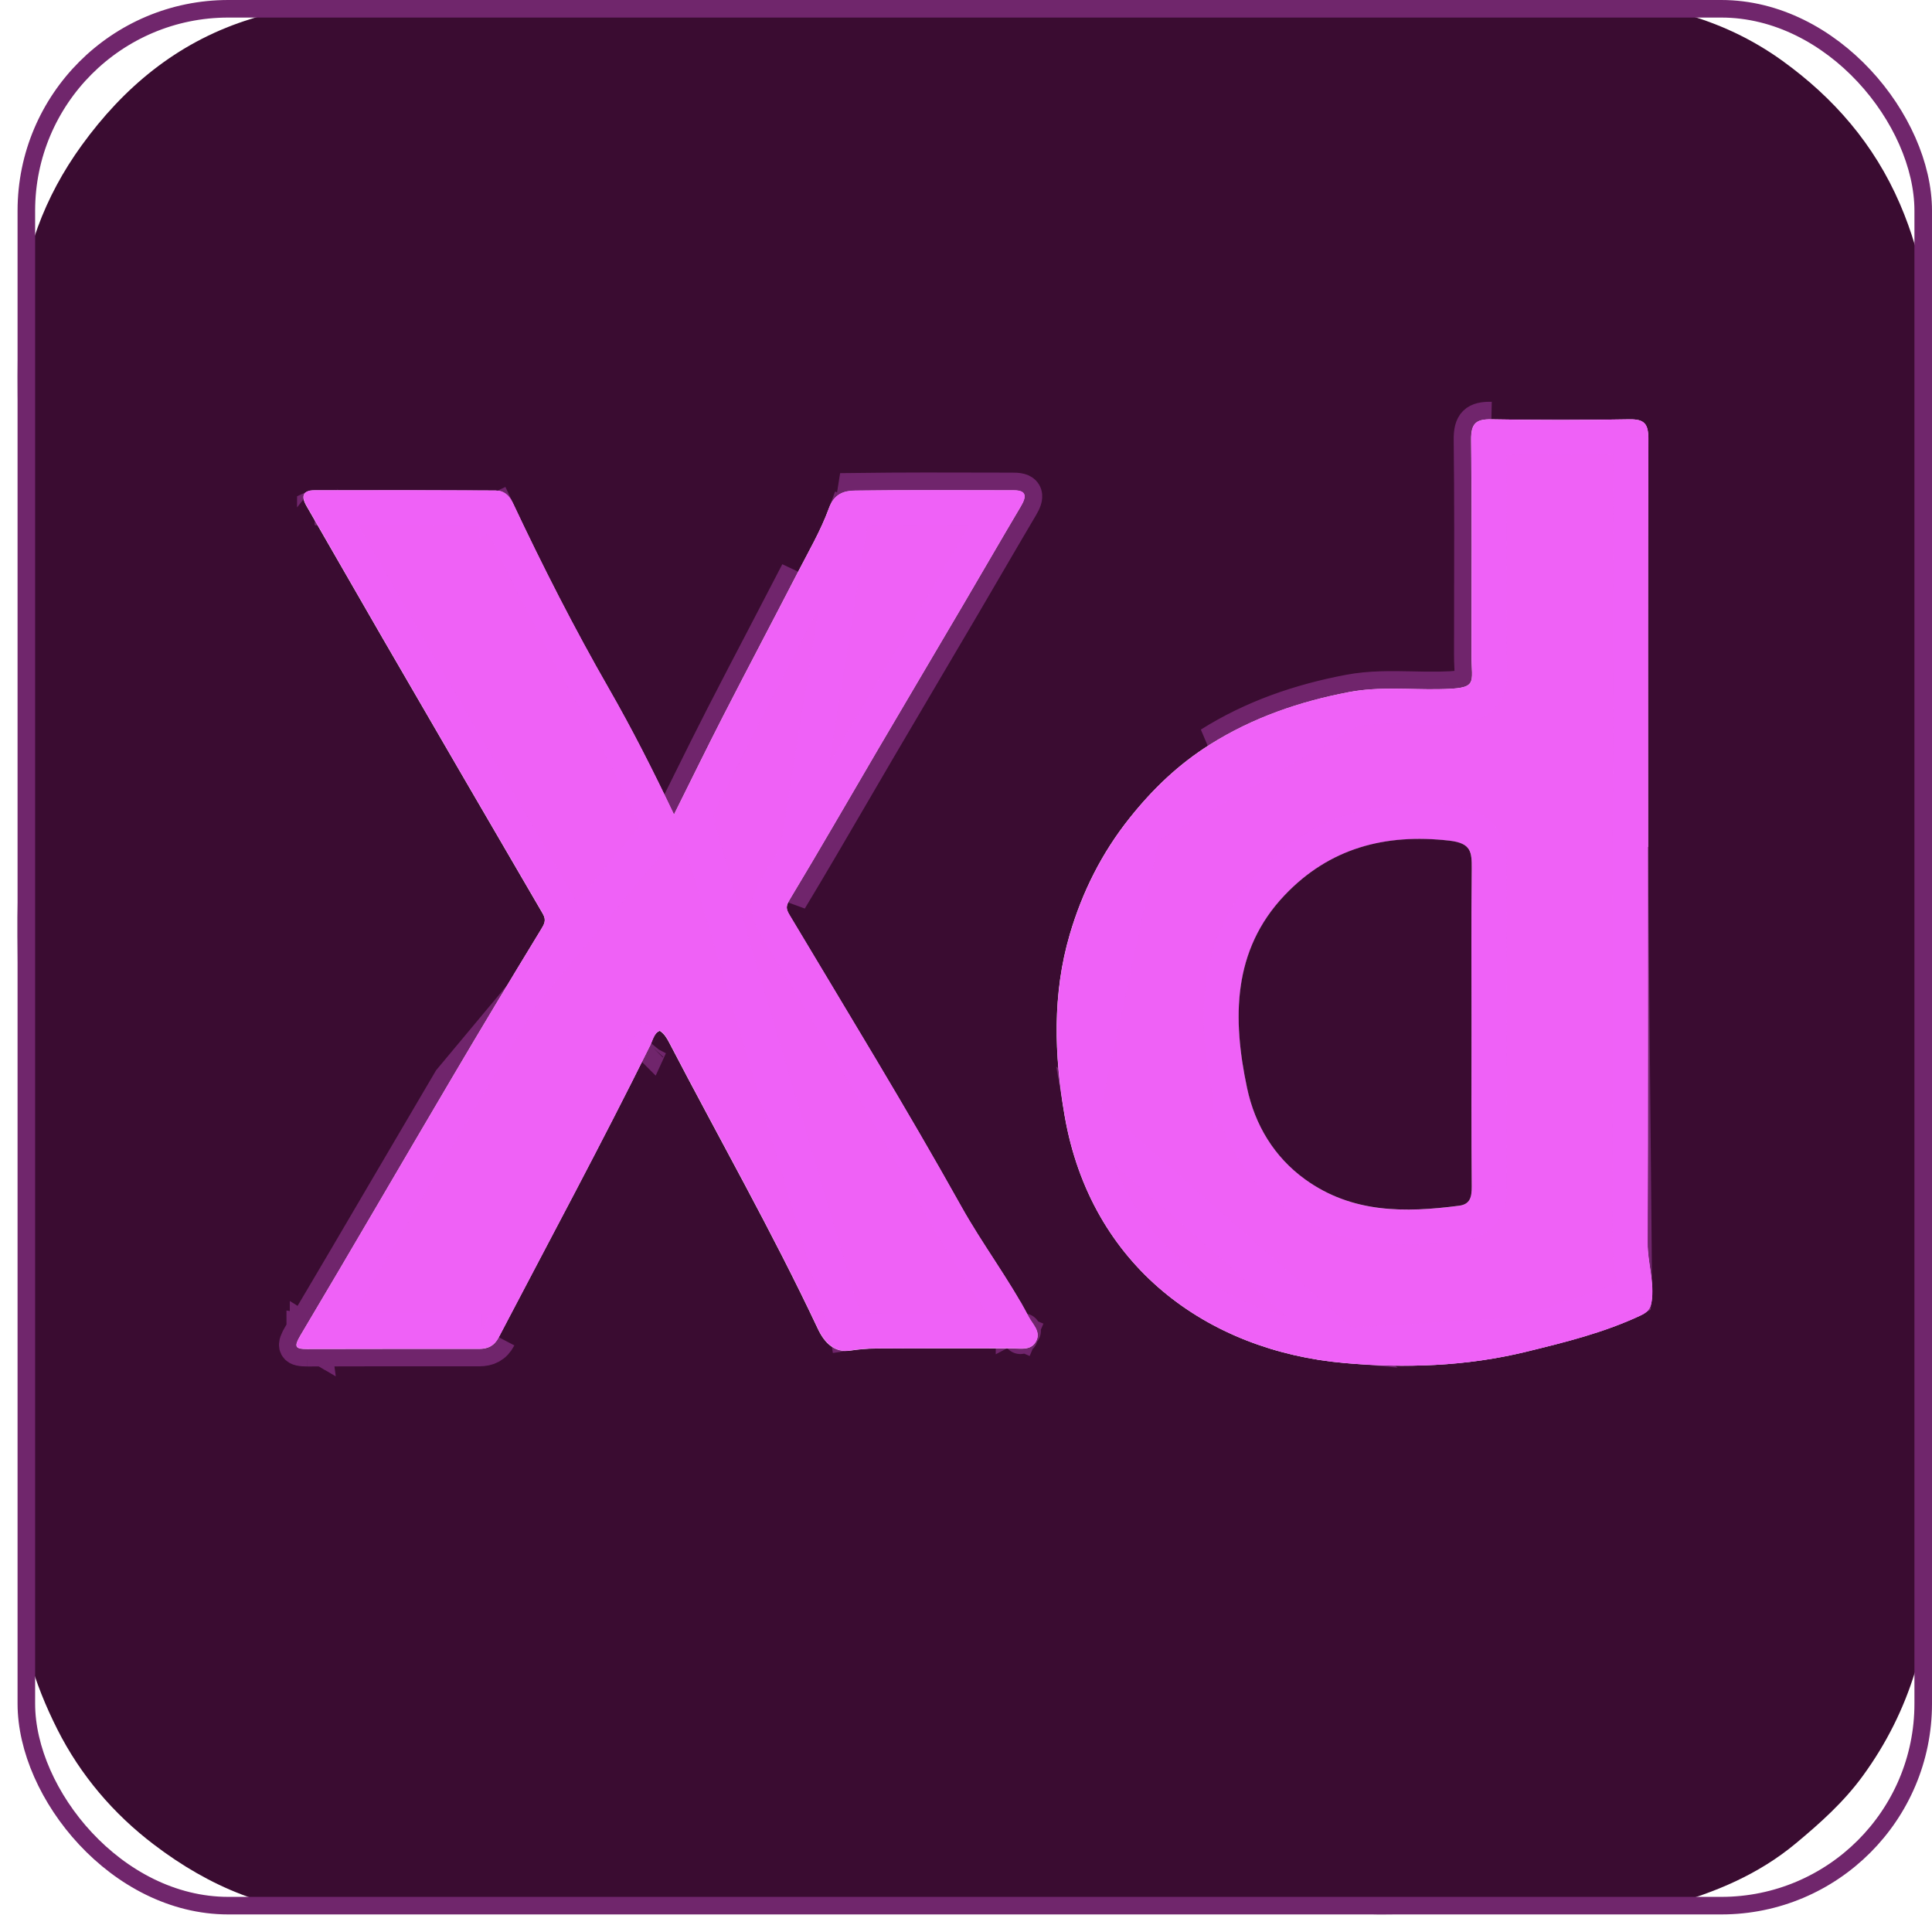 <svg width="55" height="55" viewBox="0 0 55 55" fill="none" xmlns="http://www.w3.org/2000/svg">
<g clip-path="url(#clip0_72_82)">
<path d="M27.729 0.005C33.419 0.005 39.111 0.013 44.801 2.07192e-05C46.952 -0.004 48.983 0.46 50.751 1.738C52.195 2.782 53.349 4.094 54.087 5.806C54.752 7.346 54.997 8.929 54.997 10.579C55 21.815 55.004 33.048 54.995 44.284C54.993 46.583 54.383 48.703 53.029 50.558C52.493 51.294 51.823 51.896 51.122 52.478C50.055 53.366 48.828 53.873 47.542 54.232C46.822 54.434 46.059 54.5 45.294 54.489C43.38 54.466 41.466 54.462 39.553 54.496C39.109 54.504 38.668 54.48 38.226 54.48C36.455 54.484 34.683 54.48 32.911 54.48C31.919 54.48 30.927 54.48 29.936 54.48C23.201 54.473 16.465 54.466 9.73 54.462C7.72 54.462 5.963 53.715 4.382 52.512C3.232 51.639 2.293 50.54 1.634 49.234C0.965 47.907 0.523 46.504 0.525 44.979C0.532 38.872 0.56 32.763 0.5 26.655C0.486 25.223 0.593 23.796 0.539 22.361C0.481 20.873 0.527 19.381 0.527 17.889C0.527 16.417 0.527 14.943 0.527 13.471C0.527 11.999 0.462 10.522 0.544 9.055C0.646 7.249 1.266 5.602 2.323 4.141C3.523 2.482 5.027 1.238 6.968 0.595C8.169 0.198 9.392 -0.002 10.659 2.07192e-05C16.349 0.013 22.039 0.005 27.729 0.005ZM46.911 24.11H46.915C46.915 20.238 46.908 16.367 46.923 12.495C46.925 12.062 46.808 11.931 46.387 11.938C45.076 11.963 43.764 11.963 42.453 11.938C42.017 11.929 41.875 12.057 41.88 12.517C41.903 14.552 41.892 16.588 41.889 18.624C41.889 19.485 42.111 19.6 40.951 19.62C40.103 19.634 39.253 19.541 38.401 19.703C36.998 19.971 35.671 20.425 34.448 21.193C33.561 21.75 32.829 22.446 32.161 23.283C31.358 24.288 30.805 25.404 30.454 26.599C29.958 28.285 30.006 30.025 30.307 31.763C31.05 36.045 34.366 38.458 38.267 38.802C39.998 38.955 41.729 38.899 43.436 38.484C44.554 38.21 45.667 37.937 46.717 37.441C46.952 37.33 47.004 37.204 47.027 36.959C47.078 36.427 46.901 35.924 46.902 35.398C46.915 31.636 46.909 27.872 46.909 24.11H46.911ZM19.186 23.192C18.573 21.905 17.984 20.745 17.337 19.618C16.347 17.895 15.445 16.121 14.597 14.32C14.488 14.09 14.33 13.967 14.111 13.967C12.392 13.957 10.673 13.957 8.952 13.96C8.63 13.96 8.558 14.118 8.724 14.404C9.446 15.653 10.161 16.906 10.883 18.154C12.401 20.772 13.922 23.391 15.448 26.006C15.566 26.207 15.489 26.315 15.387 26.484C14.521 27.904 13.664 29.331 12.82 30.764C11.395 33.18 9.988 35.606 8.553 38.016C8.36 38.342 8.402 38.406 8.745 38.404C10.377 38.399 12.007 38.401 13.638 38.401C13.887 38.401 14.068 38.318 14.195 38.074C15.643 35.306 17.125 32.558 18.51 29.757C18.582 29.612 18.605 29.418 18.782 29.346C18.915 29.434 18.985 29.558 19.053 29.687C20.464 32.401 21.978 35.058 23.282 37.829C23.48 38.252 23.772 38.512 24.2 38.45C24.444 38.413 24.685 38.392 24.927 38.39C26.221 38.381 27.515 38.387 28.809 38.387C29.068 38.387 29.377 38.462 29.51 38.149C29.618 37.894 29.391 37.695 29.285 37.495C28.709 36.402 27.962 35.423 27.358 34.339C25.796 31.54 24.121 28.808 22.479 26.058C22.372 25.879 22.363 25.803 22.479 25.611C23.334 24.193 24.158 22.757 24.997 21.328C25.812 19.94 26.632 18.556 27.447 17.169C27.987 16.25 28.518 15.328 29.061 14.413C29.222 14.14 29.229 13.96 28.861 13.96C27.354 13.957 25.847 13.949 24.34 13.969C24.025 13.973 23.748 14.057 23.597 14.469C23.366 15.103 23.02 15.695 22.71 16.297C22.006 17.661 21.287 19.02 20.586 20.386C20.126 21.283 19.684 22.19 19.183 23.195L19.186 23.192Z" fill="#3A0C31"/>
<path d="M46.913 24.11C46.913 27.872 46.919 31.635 46.906 35.397C46.905 35.924 47.082 36.427 47.031 36.959C47.008 37.205 46.956 37.33 46.721 37.441C45.669 37.937 44.556 38.212 43.44 38.483C41.733 38.899 40.002 38.954 38.27 38.801C34.37 38.458 31.054 36.044 30.311 31.763C30.01 30.025 29.962 28.283 30.458 26.599C30.811 25.404 31.363 24.288 32.165 23.283C32.833 22.445 33.565 21.75 34.452 21.193C35.673 20.425 37 19.969 38.405 19.703C39.255 19.541 40.105 19.633 40.955 19.62C42.114 19.6 41.891 19.487 41.893 18.624C41.896 16.588 41.907 14.553 41.884 12.517C41.879 12.057 42.019 11.929 42.457 11.938C43.768 11.965 45.08 11.963 46.391 11.938C46.812 11.931 46.929 12.062 46.927 12.495C46.912 16.367 46.919 20.238 46.919 24.11H46.915H46.913ZM41.893 29.098C41.893 27.645 41.882 26.191 41.898 24.739C41.903 24.262 41.893 24.006 41.258 23.934C39.439 23.727 37.846 24.142 36.572 25.486C35.081 27.058 35.085 29.006 35.504 30.977C35.728 32.031 36.273 32.94 37.158 33.578C38.498 34.547 40.007 34.527 41.542 34.326C41.859 34.285 41.9 34.073 41.898 33.785C41.886 32.223 41.893 30.661 41.893 29.099V29.098Z" fill="#EF61F6"/>
<path d="M46.413 23.61H46.419C46.419 22.866 46.418 22.122 46.418 21.377C46.417 18.417 46.415 15.455 46.427 12.493C46.428 12.473 46.427 12.454 46.427 12.438L46.413 23.61ZM46.413 23.61V24.11M46.413 23.61V24.11M46.413 24.11C46.413 24.978 46.414 25.846 46.414 26.715C46.415 29.609 46.416 32.503 46.406 35.396C46.406 35.668 46.446 35.935 46.479 36.159C46.483 36.19 46.488 36.219 46.492 36.248C46.53 36.505 46.552 36.711 46.533 36.912L46.533 36.913M46.413 24.11L46.533 36.913M46.533 36.913C46.53 36.943 46.527 36.965 46.525 36.98C46.52 36.983 46.514 36.986 46.506 36.989C45.508 37.46 44.444 37.725 43.322 37.998L43.322 37.998M46.533 36.913L43.322 37.998M43.322 37.998C41.681 38.397 40.007 38.453 38.315 38.303L38.314 38.303M43.322 37.998L38.314 38.303M38.314 38.303C34.6 37.977 31.502 35.699 30.804 31.677L38.314 38.303ZM32.556 23.595L32.556 23.595C31.797 24.544 31.274 25.601 30.938 26.74C30.471 28.325 30.51 29.983 30.804 31.677L32.556 23.595ZM32.556 23.595C33.196 22.792 33.888 22.138 34.718 21.616C35.875 20.889 37.14 20.451 38.498 20.194L38.499 20.194M32.556 23.595L38.499 20.194M38.499 20.194C38.878 20.122 39.267 20.104 39.679 20.105C39.834 20.106 40.005 20.109 40.182 20.113C40.442 20.118 40.713 20.124 40.963 20.12L40.964 20.12C41.25 20.115 41.494 20.104 41.683 20.069C41.871 20.033 42.121 19.952 42.278 19.709C42.414 19.497 42.411 19.256 42.408 19.131C42.407 19.054 42.404 18.993 42.401 18.932C42.397 18.845 42.392 18.759 42.393 18.625V18.625C42.393 18.271 42.394 17.918 42.395 17.564C42.399 15.882 42.403 14.197 42.384 12.511L42.384 12.511C42.384 12.483 42.384 12.459 42.385 12.438C42.403 12.437 42.423 12.437 42.447 12.438L42.457 11.938M38.499 20.194L34.452 21.193C35.673 20.425 37 19.969 38.405 19.703C39.008 19.588 39.61 19.601 40.212 19.613C40.46 19.618 40.708 19.624 40.955 19.62C41.931 19.603 41.927 19.52 41.902 18.98C41.898 18.878 41.892 18.76 41.893 18.624C41.893 18.27 41.894 17.916 41.895 17.561C41.899 15.88 41.903 14.199 41.884 12.517C41.879 12.057 42.019 11.929 42.457 11.938M42.457 11.938L42.447 12.438M42.457 11.938L42.447 12.438M42.447 12.438C43.765 12.465 45.084 12.463 46.4 12.438L42.447 12.438ZM35.014 31.082L35.014 31.081C34.585 29.059 34.545 26.896 36.209 25.143C37.614 23.661 39.375 23.216 41.315 23.437C41.673 23.477 42.038 23.586 42.245 23.924C42.338 24.077 42.372 24.237 42.386 24.367C42.401 24.495 42.399 24.63 42.398 24.744L35.014 31.082ZM35.014 31.082C35.262 32.243 35.869 33.266 36.865 33.984M35.014 31.082L36.865 33.984M42.398 33.781L42.398 33.782C42.399 33.925 42.396 34.165 42.282 34.381C42.14 34.65 41.888 34.785 41.607 34.822M42.398 33.781L36.865 33.984C36.865 33.984 36.865 33.984 36.865 33.984M42.398 33.781C42.389 32.638 42.39 31.496 42.392 30.351C42.392 29.934 42.393 29.517 42.393 29.099V29.098C42.393 28.68 42.392 28.264 42.391 27.848M42.398 33.781L42.391 27.848M41.607 34.822L41.542 34.326L41.607 34.822C41.607 34.822 41.607 34.822 41.607 34.822ZM41.607 34.822C40.048 35.026 38.37 35.071 36.865 33.984M42.391 27.848C42.389 26.811 42.387 25.778 42.398 24.744L42.391 27.848Z" stroke="#EF61F6" stroke-opacity="0.3"/>
<path d="M19.187 23.19C19.688 22.186 20.13 21.278 20.591 20.381C21.292 19.015 22.01 17.658 22.715 16.292C23.025 15.69 23.37 15.099 23.601 14.464C23.752 14.053 24.027 13.968 24.344 13.964C25.851 13.945 27.358 13.952 28.866 13.956C29.233 13.956 29.227 14.137 29.065 14.408C28.522 15.323 27.991 16.245 27.451 17.164C26.636 18.551 25.816 19.935 25.001 21.323C24.164 22.752 23.338 24.188 22.483 25.606C22.368 25.798 22.376 25.874 22.483 26.054C24.125 28.805 25.8 31.536 27.362 34.334C27.966 35.418 28.713 36.398 29.29 37.49C29.395 37.692 29.623 37.889 29.514 38.145C29.381 38.457 29.072 38.382 28.813 38.382C27.52 38.382 26.225 38.378 24.931 38.385C24.689 38.385 24.448 38.409 24.204 38.445C23.776 38.508 23.484 38.247 23.286 37.825C21.982 35.053 20.468 32.397 19.057 29.683C18.989 29.551 18.919 29.429 18.786 29.341C18.609 29.415 18.586 29.607 18.514 29.753C17.128 32.553 15.647 35.303 14.2 38.069C14.072 38.313 13.891 38.396 13.642 38.396C12.011 38.396 10.381 38.394 8.75 38.4C8.406 38.4 8.364 38.337 8.557 38.011C9.99 35.601 11.399 33.175 12.824 30.759C13.669 29.327 14.525 27.899 15.391 26.48C15.495 26.311 15.57 26.203 15.453 26.002C13.926 23.388 12.405 20.769 10.887 18.149C10.164 16.901 9.451 15.649 8.729 14.399C8.562 14.112 8.636 13.956 8.956 13.956C10.675 13.952 12.395 13.952 14.116 13.963C14.335 13.963 14.492 14.087 14.601 14.315C15.449 16.116 16.352 17.89 17.342 19.614C17.988 20.741 18.577 21.9 19.191 23.187L19.187 23.19Z" fill="#EF61F6"/>
<path d="M19.106 23.227L18.739 23.402C18.129 22.122 17.546 20.975 16.908 19.863C15.91 18.125 15.001 16.339 14.149 14.529M19.106 23.227L12.824 30.759C12.263 31.71 11.704 32.663 11.146 33.616C10.286 35.083 9.426 36.55 8.557 38.011M19.106 23.227L19.545 23.539L19.549 23.536L19.792 23.286L19.746 23.19M19.106 23.227L19.746 23.19M14.149 14.529C14.149 14.529 14.149 14.528 14.149 14.528L14.601 14.315L14.149 14.53C14.149 14.53 14.149 14.529 14.149 14.529ZM14.149 14.529C14.132 14.492 14.117 14.472 14.109 14.463M14.109 14.463C14.11 14.463 14.111 14.463 14.112 14.463V14.463H14.116C14.123 14.463 14.121 14.463 14.116 14.462C14.116 14.462 14.116 14.462 14.116 14.462C14.114 14.461 14.113 14.461 14.112 14.46C14.108 14.459 14.104 14.456 14.102 14.455C14.102 14.455 14.102 14.455 14.102 14.455C14.102 14.455 14.104 14.457 14.109 14.463ZM14.109 14.463C12.518 14.453 10.928 14.452 9.338 14.455M9.338 14.455C9.279 14.353 9.22 14.251 9.161 14.149L9.161 14.149C9.142 14.116 9.137 14.1 9.137 14.1C9.137 14.1 9.137 14.102 9.138 14.107C9.14 14.114 9.143 14.133 9.142 14.16C9.142 14.16 9.142 14.16 9.142 14.16C9.141 14.195 9.133 14.242 9.107 14.294C9.063 14.381 8.997 14.425 8.957 14.444C8.957 14.444 8.957 14.445 8.956 14.445C8.951 14.447 8.947 14.449 8.943 14.451C8.929 14.456 8.921 14.457 8.921 14.457C8.921 14.457 8.932 14.456 8.956 14.456L8.957 14.456C9.084 14.455 9.211 14.455 9.338 14.455ZM9.338 14.455C9.6 14.909 9.86 15.362 10.12 15.814C10.518 16.509 10.916 17.202 11.32 17.898L11.32 17.898C12.838 20.518 14.358 23.137 15.884 25.749L15.884 25.75C15.993 25.935 16.044 26.143 15.992 26.366C15.956 26.52 15.87 26.657 15.829 26.722C15.825 26.729 15.821 26.735 15.818 26.741L15.391 26.48L15.818 26.74C14.954 28.158 14.098 29.583 13.255 31.013L13.255 31.013C12.695 31.962 12.137 32.914 11.579 33.866C10.79 35.212 10.001 36.558 9.206 37.898M9.206 37.898C9.053 37.899 8.901 37.899 8.749 37.9C8.679 37.9 8.655 37.896 8.655 37.896C8.655 37.897 8.655 37.897 8.656 37.897C8.663 37.898 8.697 37.906 8.742 37.933C8.744 37.934 8.746 37.935 8.748 37.936L8.749 38.125L8.557 38.011M9.206 37.898C10.359 37.895 11.511 37.896 12.664 37.896C12.99 37.896 13.316 37.896 13.642 37.896C13.695 37.896 13.717 37.889 13.723 37.887M9.206 37.898C9.133 38.021 9.06 38.144 8.987 38.267C8.966 38.301 8.952 38.328 8.942 38.347C8.933 38.365 8.93 38.373 8.93 38.373C8.93 38.373 8.93 38.373 8.93 38.372L8.93 38.372C8.931 38.37 8.94 38.344 8.942 38.301C8.943 38.283 8.942 38.263 8.94 38.239L8.75 38.126V38.4M8.557 38.011L8.749 38.126L8.75 38.4M8.557 38.011C8.364 38.337 8.406 38.4 8.75 38.4M18.514 29.752L18.516 29.749C18.515 29.75 18.515 29.752 18.514 29.753C18.513 29.755 18.512 29.757 18.511 29.759C18.511 29.759 18.51 29.758 18.51 29.758L18.514 29.752ZM18.514 29.752L18.066 29.531C18.066 29.531 18.066 29.531 18.066 29.531L18.514 29.752ZM13.723 37.887L14.2 38.069M13.723 37.887C13.722 37.889 13.722 37.888 13.723 37.887C13.724 37.887 13.724 37.887 13.725 37.887C13.725 37.887 13.724 37.887 13.723 37.887ZM8.75 38.4C10.055 38.395 11.358 38.396 12.663 38.396C12.989 38.396 13.316 38.396 13.642 38.396C13.891 38.396 14.072 38.313 14.2 38.069M14.2 38.069L13.757 37.837C13.757 37.837 13.757 37.837 13.757 37.837L14.2 38.069ZM24.131 37.95L24.204 38.444L24.131 37.95C24.131 37.95 24.131 37.95 24.131 37.95ZM24.131 37.95C24.39 37.912 24.657 37.886 24.93 37.885M24.131 37.95L19.746 23.19M19.746 23.19C19.867 22.945 19.985 22.707 20.101 22.474C20.421 21.828 20.723 21.217 21.035 20.61L21.035 20.609C21.417 19.866 21.8 19.132 22.184 18.397C22.508 17.776 22.833 17.153 23.159 16.521L23.159 16.521C23.224 16.395 23.293 16.265 23.363 16.132C23.611 15.665 23.88 15.16 24.071 14.636M19.746 23.19L19.642 22.972C19.585 22.852 19.528 22.734 19.472 22.617C19.532 22.496 19.592 22.375 19.651 22.256C19.972 21.608 20.277 20.992 20.591 20.381C20.971 19.64 21.357 18.901 21.743 18.162C22.067 17.539 22.392 16.916 22.715 16.292L19.746 23.19ZM24.071 14.636C24.071 14.636 24.071 14.636 24.071 14.636L23.601 14.464L24.071 14.635C24.071 14.636 24.071 14.636 24.071 14.636ZM24.071 14.636C24.113 14.521 24.151 14.499 24.159 14.495L24.159 14.495C24.179 14.484 24.227 14.466 24.35 14.464L24.351 14.464C25.676 14.447 27.002 14.45 28.332 14.454C28.374 14.454 28.415 14.454 28.457 14.454M28.457 14.454C28.189 14.908 27.923 15.364 27.658 15.819C27.445 16.184 27.233 16.549 27.02 16.91L27.02 16.911C26.613 17.604 26.204 18.296 25.796 18.989C25.387 19.682 24.978 20.375 24.57 21.07L24.57 21.07C24.326 21.487 24.083 21.904 23.84 22.319C23.249 23.334 22.66 24.345 22.055 25.348L22.055 25.348C21.988 25.459 21.896 25.629 21.9 25.843C21.903 26.052 21.998 26.216 22.053 26.309L22.054 26.31C22.433 26.945 22.813 27.578 23.193 28.211C24.463 30.325 25.727 32.43 26.925 34.578M28.457 14.454C28.593 14.455 28.729 14.455 28.864 14.456H28.866C28.896 14.456 28.908 14.458 28.908 14.458C28.908 14.458 28.895 14.455 28.874 14.446C28.872 14.445 28.869 14.444 28.866 14.442C28.865 14.442 28.865 14.442 28.864 14.442C28.84 14.43 28.806 14.408 28.771 14.373C28.731 14.33 28.702 14.279 28.686 14.226C28.68 14.208 28.677 14.191 28.674 14.176C28.674 14.176 28.674 14.176 28.674 14.176C28.67 14.148 28.67 14.124 28.671 14.108C28.672 14.095 28.674 14.086 28.675 14.08C28.676 14.075 28.677 14.072 28.677 14.071L28.677 14.071C28.677 14.071 28.677 14.073 28.675 14.077C28.674 14.081 28.671 14.087 28.668 14.094C28.66 14.109 28.65 14.129 28.635 14.153L28.635 14.153C28.576 14.253 28.516 14.354 28.457 14.454ZM26.925 34.578C27.213 35.094 27.532 35.587 27.84 36.062C27.866 36.102 27.891 36.141 27.916 36.18C28.251 36.698 28.57 37.199 28.847 37.723M26.925 34.578L27.353 34.339L26.925 34.578C26.925 34.578 26.925 34.578 26.925 34.578ZM28.847 37.723C28.879 37.784 28.916 37.841 28.946 37.885M28.847 37.723C28.847 37.723 28.847 37.722 28.846 37.722L29.29 37.49L28.847 37.724C28.847 37.723 28.847 37.723 28.847 37.723ZM28.946 37.885C28.942 37.885 28.938 37.885 28.934 37.885C28.898 37.883 28.857 37.882 28.813 37.882C28.491 37.882 28.168 37.882 27.845 37.881C26.874 37.881 25.901 37.88 24.93 37.885M28.946 37.885C28.953 37.886 28.961 37.886 28.968 37.886C28.99 37.887 29.009 37.888 29.029 37.889C29.089 37.891 29.117 37.889 29.132 37.887C29.134 37.886 29.135 37.886 29.134 37.886C29.133 37.886 29.116 37.891 29.094 37.907C29.067 37.926 29.056 37.946 29.054 37.949M28.946 37.885C28.953 37.896 28.959 37.906 28.965 37.915L28.97 37.922C29.008 37.977 29.027 38.006 29.04 38.032C29.046 38.042 29.048 38.047 29.048 38.047C29.048 38.048 29.046 38.041 29.044 38.029C29.04 38.001 29.045 37.97 29.054 37.949M24.93 37.885C24.93 37.885 24.929 37.885 24.929 37.885L24.931 38.385V37.885C24.931 37.885 24.93 37.885 24.93 37.885ZM29.054 37.949L29.054 37.949C29.054 37.949 29.054 37.949 29.054 37.949M29.054 37.949L29.508 38.142L29.054 37.949M29.054 37.949L29.054 37.949M29.054 37.949L29.054 37.949M29.054 37.949C29.054 37.949 29.054 37.949 29.054 37.949M24.344 13.964L24.344 13.965L24.344 13.964ZM24.344 13.964C25.674 13.947 27.004 13.95 28.334 13.954C28.511 13.955 28.688 13.955 28.866 13.956C29.233 13.956 29.227 14.137 29.065 14.408C28.738 14.96 28.415 15.514 28.092 16.067C27.879 16.433 27.666 16.799 27.451 17.164C27.044 17.858 26.635 18.55 26.226 19.243C25.818 19.936 25.409 20.629 25.001 21.323C24.758 21.738 24.516 22.153 24.274 22.568C23.682 23.584 23.09 24.599 22.483 25.606L24.344 13.964ZM8.94 38.238L8.75 38.126V37.937C8.798 37.967 8.855 38.018 8.896 38.097C8.922 38.148 8.935 38.197 8.94 38.238Z" stroke="#EF61F6" stroke-opacity="0.3"/>
<path d="M41.891 29.097C41.891 30.659 41.884 32.221 41.897 33.782C41.898 34.07 41.858 34.282 41.541 34.324C40.006 34.525 38.497 34.543 37.156 33.576C36.273 32.938 35.726 32.028 35.502 30.975C35.083 29.003 35.08 27.053 36.571 25.484C37.847 24.14 39.438 23.724 41.257 23.931C41.891 24.003 41.9 24.26 41.897 24.736C41.881 26.189 41.891 27.643 41.891 29.095V29.097Z" fill="#3A0C31"/>
<rect x="0.75" y="0.25" width="54" height="54" rx="5.75" stroke="#70266C" stroke-width="0.5"/>
</g>
<defs>
<clipPath id="clip0_72_82">
<rect width="54.5" height="54.5" fill="white" transform="translate(0.5)"/>
</clipPath>
</defs>
</svg>
